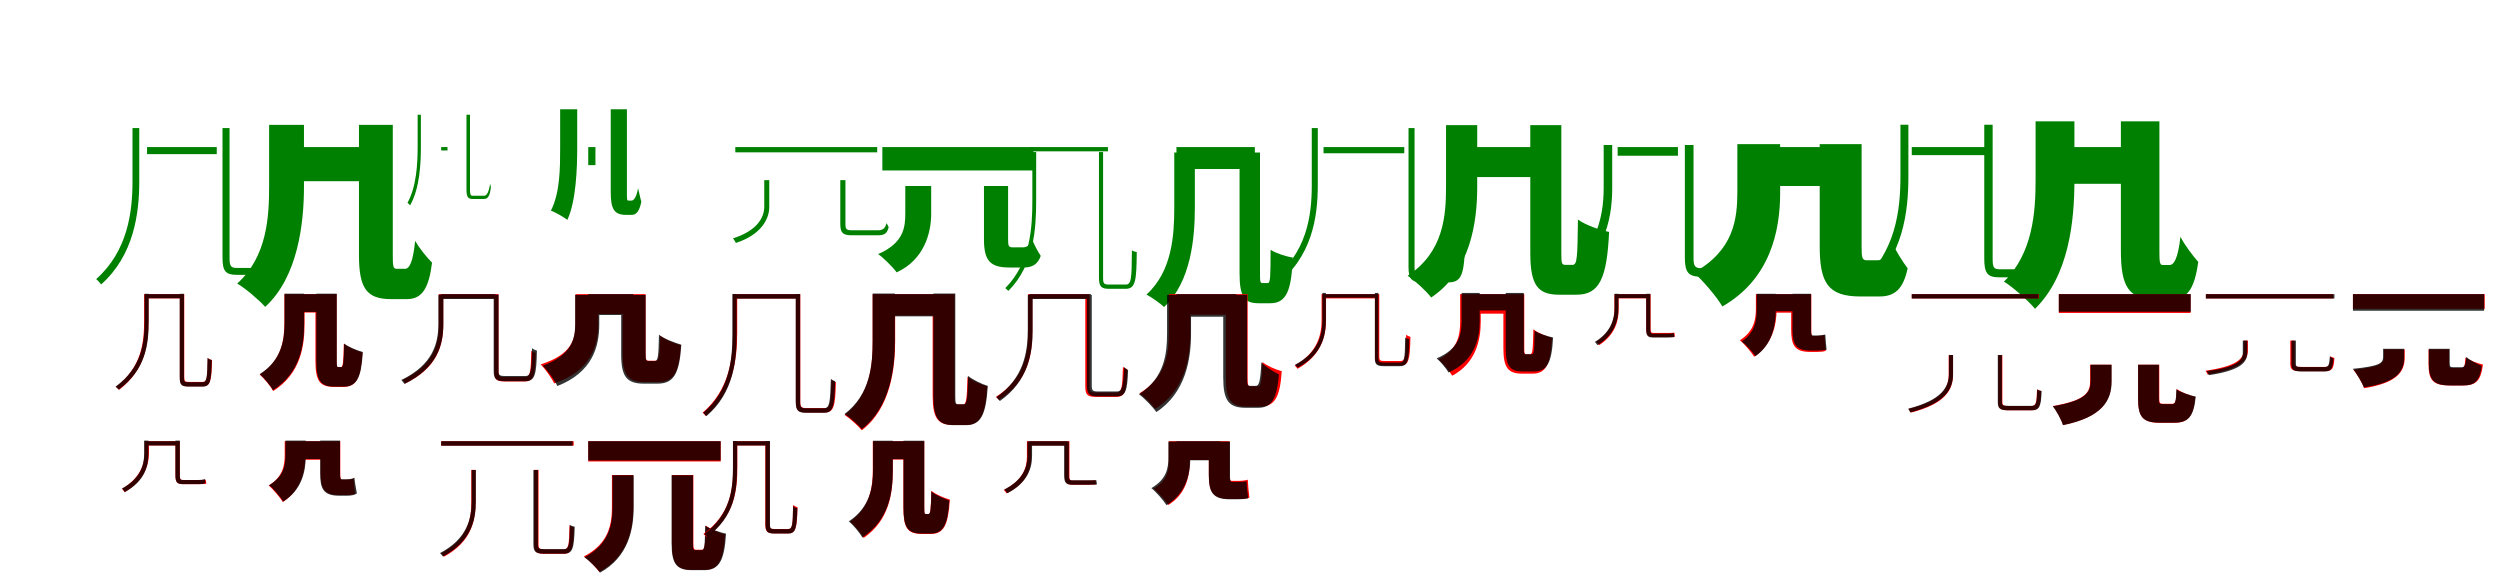 <?xml version="1.0" encoding="UTF-8"?>
<svg width="1700" height="400" xmlns="http://www.w3.org/2000/svg">
<rect width="100%" height="100%" fill="white"/>
<g fill="green" transform="translate(100 100) scale(0.1 -0.1)"><path d="M-0.0 0.0V-48.0H474.0V-0.0ZM-99.0 129.0V-233.0C-99.0 -440.0 -131.0 -707.0 -346.0 -898.0C-335.0 -906.0 -319.0 -925.0 -312.0 -934.0C-88.0 -735.0 -53.0 -447.0 -53.0 -234.0V129.0ZM513.0 129.0V-751.0C513.0 -844.0 534.0 -869.0 610.0 -869.0C631.0 -869.0 767.0 -869.0 792.0 -869.0C864.0 -869.0 885.0 -823.0 896.0 -669.0C888.0 -660.0 878.0 -645.0 870.0 -632.0C856.0 -785.0 836.0 -822.0 793.0 -822.0C763.0 -822.0 637.0 -822.0 611.0 -822.0C570.0 -822.0 561.0 -810.0 561.0 -754.0V129.0Z"/></g>
<g fill="green" transform="translate(200 100) scale(0.1 -0.1)"><path d="M0.0 0.0V-232.0H480.0V0.0ZM-170.0 151.0V-266.0C-170.0 -472.0 -183.0 -745.0 -387.0 -928.0C-336.0 -957.0 -234.0 -1043.0 -197.0 -1087.0C28.0 -882.0 67.0 -512.0 67.0 -269.0V151.0ZM441.0 151.0V-734.0C441.0 -958.0 491.0 -1034.0 659.0 -1034.0C686.0 -1034.0 740.0 -1034.0 767.0 -1034.0C870.0 -1034.0 916.0 -961.0 938.0 -786.0C902.0 -750.0 853.0 -690.0 823.0 -638.0C808.0 -787.0 783.0 -828.0 753.0 -828.0C740.0 -828.0 711.0 -828.0 698.0 -828.0C673.0 -828.0 671.0 -811.0 671.0 -737.0V151.0Z"/></g>
<g fill="green" transform="translate(300 100) scale(0.1 -0.1)"><path d="M0.0 0.0V-23.0H43.0V0.0ZM-160.0 220.0V2.0C-160.0 -109.0 -167.0 -267.0 -229.0 -379.0C-224.0 -383.0 -215.0 -393.0 -211.0 -396.0C-145.0 -280.0 -138.0 -109.0 -138.0 2.0V220.0ZM172.0 220.0V-288.0C172.0 -337.0 181.0 -353.0 213.0 -353.0C223.0 -353.0 276.0 -353.0 290.0 -353.0C319.0 -353.0 331.0 -332.0 338.0 -273.0C337.0 -266.0 335.0 -257.0 333.0 -249.0C323.0 -311.0 309.0 -331.0 292.0 -331.0C279.0 -331.0 226.0 -331.0 214.0 -331.0C200.0 -331.0 196.0 -323.0 196.0 -290.0V220.0Z"/></g>
<g fill="green" transform="translate(400 100) scale(0.1 -0.1)"><path d="M0.0 0.0V-123.0H49.0V0.0ZM-191.0 257.0V-11.0C-191.0 -133.0 -191.0 -312.0 -254.0 -432.0C-226.0 -442.0 -165.0 -477.0 -142.0 -495.0C-82.0 -368.0 -75.0 -138.0 -75.0 -11.0V257.0ZM153.0 257.0V-308.0C153.0 -421.0 177.0 -461.0 255.0 -461.0C266.0 -461.0 288.0 -461.0 298.0 -461.0C331.0 -461.0 350.0 -427.0 361.0 -372.0C353.0 -346.0 347.0 -310.0 339.0 -280.0C328.0 -342.0 309.0 -364.0 295.0 -364.0C289.0 -364.0 279.0 -364.0 273.0 -364.0C263.0 -364.0 263.0 -353.0 263.0 -312.0V257.0Z"/></g>
<g fill="green" transform="translate(500 100) scale(0.1 -0.1)"><path d="M0.0 0.0V-36.0H965.0V-0.0ZM197.0 -225.0V-406.0C197.0 -478.0 149.0 -569.0 -16.0 -621.0C-9.0 -628.0 0.0 -644.0 4.0 -652.0C180.0 -595.0 231.0 -485.0 231.0 -408.0V-225.0ZM714.0 -225.0V-522.0C714.0 -584.0 731.0 -600.0 794.0 -600.0C809.0 -600.0 949.0 -600.0 969.0 -600.0C1014.0 -600.0 1033.0 -588.0 1043.0 -544.0C1039.0 -537.0 1033.0 -526.0 1029.0 -517.0C1017.0 -559.0 998.0 -566.0 968.0 -566.0C940.0 -566.0 816.0 -566.0 793.0 -566.0C755.0 -566.0 749.0 -557.0 749.0 -524.0V-225.0Z"/></g>
<g fill="green" transform="translate(600 100) scale(0.1 -0.1)"><path d="M0.0 0.0V-159.0H1027.0V0.0ZM156.0 -265.0V-451.0C156.0 -545.0 146.0 -652.0 -29.0 -728.0C3.0 -748.0 75.0 -820.0 97.0 -852.0C282.0 -768.0 332.0 -587.0 332.0 -455.0V-265.0ZM691.0 -265.0V-627.0C691.0 -770.0 731.0 -819.0 863.0 -819.0C886.0 -819.0 939.0 -819.0 962.0 -819.0C1022.0 -819.0 1058.0 -795.0 1077.0 -740.0C1057.0 -710.0 1033.0 -665.0 1019.0 -629.0C1005.0 -669.0 981.0 -682.0 955.0 -682.0C939.0 -682.0 901.0 -682.0 886.0 -682.0C859.0 -682.0 855.0 -671.0 855.0 -628.0V-265.0Z"/></g>
<g fill="green" transform="translate(700 100) scale(0.1 -0.1)"><path d="M0.0 0.0V-29.0H534.0V-0.0ZM20.0 -34.0V-360.0C20.0 -548.0 8.0 -786.0 -164.0 -959.0C-158.0 -964.0 -148.0 -974.0 -143.0 -978.0C33.0 -802.0 46.0 -551.0 46.0 -360.0V-34.0ZM473.0 -34.0V-889.0C473.0 -950.0 490.0 -964.0 542.0 -964.0C556.0 -964.0 643.0 -964.0 654.0 -964.0C723.0 -964.0 728.0 -907.0 730.0 -714.0C719.0 -712.0 707.0 -709.0 697.0 -702.0C695.0 -891.0 695.0 -935.0 655.0 -935.0C635.0 -935.0 558.0 -935.0 543.0 -935.0C508.0 -935.0 501.0 -929.0 501.0 -891.0V-34.0Z"/></g>
<g fill="green" transform="translate(800 100) scale(0.1 -0.1)"><path d="M0.0 0.0V-149.0H533.0V0.0ZM-15.0 -37.0V-412.0C-15.0 -594.0 -28.0 -844.0 -204.0 -1003.0C-170.0 -1021.0 -110.0 -1062.0 -85.0 -1088.0C101.0 -917.0 125.0 -610.0 125.0 -411.0V-37.0ZM429.0 -37.0V-861.0C429.0 -1021.0 465.0 -1062.0 557.0 -1062.0C573.0 -1062.0 618.0 -1062.0 638.0 -1062.0C750.0 -1062.0 782.0 -972.0 791.0 -751.0C746.0 -745.0 679.0 -723.0 640.0 -699.0C639.0 -877.0 640.0 -925.0 620.0 -925.0C615.0 -925.0 594.0 -925.0 587.0 -925.0C570.0 -925.0 568.0 -919.0 568.0 -861.0V-37.0Z"/></g>
<g fill="green" transform="translate(900 100) scale(0.1 -0.1)"><path d="M-0.0 0.0V-42.0H549.0V0.0ZM-80.0 129.0V-259.0C-80.0 -468.0 -113.0 -727.0 -359.0 -910.0C-349.0 -917.0 -336.0 -934.0 -330.0 -942.0C-77.0 -753.0 -39.0 -475.0 -39.0 -259.0V129.0ZM578.0 129.0V-817.0C578.0 -900.0 600.0 -920.0 680.0 -920.0C699.0 -920.0 834.0 -920.0 852.0 -920.0C951.0 -920.0 960.0 -845.0 964.0 -578.0C949.0 -574.0 931.0 -568.0 918.0 -557.0C913.0 -822.0 911.0 -877.0 853.0 -877.0C822.0 -877.0 704.0 -877.0 680.0 -877.0C630.0 -877.0 619.0 -867.0 619.0 -819.0V129.0Z"/></g>
<g fill="green" transform="translate(1000 100) scale(0.1 -0.1)"><path d="M0.0 0.0V-204.0H459.0V0.0ZM-167.0 149.0V-272.0C-167.0 -468.0 -184.0 -715.0 -428.0 -875.0C-383.0 -904.0 -298.0 -982.0 -268.0 -1023.0C-1.0 -846.0 45.0 -508.0 45.0 -275.0V149.0ZM406.0 149.0V-722.0C406.0 -944.0 461.0 -1004.0 602.0 -1004.0C630.0 -1004.0 691.0 -1004.0 720.0 -1004.0C878.0 -1004.0 927.0 -890.0 942.0 -577.0C880.0 -565.0 781.0 -530.0 730.0 -493.0C727.0 -745.0 725.0 -801.0 695.0 -801.0C686.0 -801.0 654.0 -801.0 645.0 -801.0C620.0 -801.0 617.0 -793.0 617.0 -721.0V149.0Z"/></g>
<g fill="green" transform="translate(1100 100) scale(0.1 -0.1)"><path d="M0.0 0.0V-59.0H410.0V0.0ZM-95.0 14.0V-278.0C-95.0 -487.0 -150.0 -739.0 -451.0 -921.0C-439.0 -932.0 -420.0 -954.0 -412.0 -968.0C-96.0 -775.0 -37.0 -503.0 -37.0 -280.0V14.0ZM457.0 14.0V-750.0C457.0 -854.0 481.0 -882.0 572.0 -882.0C597.0 -882.0 772.0 -882.0 803.0 -882.0C874.0 -882.0 904.0 -849.0 919.0 -732.0C911.0 -721.0 900.0 -700.0 893.0 -685.0C875.0 -799.0 845.0 -824.0 802.0 -824.0C765.0 -824.0 606.0 -824.0 573.0 -824.0C525.0 -824.0 516.0 -811.0 516.0 -752.0V14.0Z"/></g>
<g fill="green" transform="translate(1200 100) scale(0.1 -0.1)"><path d="M0.0 0.0V-265.0H436.0V0.0ZM-186.0 20.0V-305.0C-186.0 -489.0 -210.0 -704.0 -483.0 -854.0C-428.0 -898.0 -323.0 -1022.0 -288.0 -1084.0C38.0 -898.0 105.0 -569.0 105.0 -313.0V20.0ZM374.0 20.0V-673.0C374.0 -921.0 428.0 -1016.0 650.0 -1016.0C686.0 -1016.0 746.0 -1016.0 781.0 -1016.0C884.0 -1016.0 942.0 -966.0 972.0 -825.0C936.0 -776.0 887.0 -700.0 860.0 -636.0C840.0 -744.0 803.0 -770.0 767.0 -770.0C748.0 -770.0 711.0 -770.0 694.0 -770.0C661.0 -770.0 659.0 -749.0 659.0 -676.0V20.0Z"/></g>
<g fill="green" transform="translate(1300 100) scale(0.1 -0.1)"><path d="M0.0 0.0V-55.0H499.0V-0.0ZM-77.0 152.0V-198.0C-77.0 -428.0 -108.0 -713.0 -349.0 -926.0C-335.0 -935.0 -317.0 -955.0 -308.0 -966.0C-57.0 -742.0 -23.0 -440.0 -23.0 -199.0V152.0ZM493.0 152.0V-758.0C493.0 -859.0 515.0 -886.0 597.0 -886.0C620.0 -886.0 759.0 -886.0 787.0 -886.0C859.0 -886.0 884.0 -843.0 897.0 -690.0C887.0 -681.0 876.0 -662.0 868.0 -648.0C853.0 -797.0 829.0 -831.0 788.0 -831.0C757.0 -831.0 626.0 -831.0 600.0 -831.0C558.0 -831.0 550.0 -820.0 550.0 -760.0V152.0Z"/></g>
<g fill="green" transform="translate(1400 100) scale(0.1 -0.1)"><path d="M0.0 0.0V-250.0H512.0V0.0ZM-158.0 175.0V-226.0C-158.0 -440.0 -176.0 -721.0 -373.0 -915.0C-315.0 -950.0 -204.0 -1048.0 -162.0 -1100.0C71.0 -873.0 106.0 -495.0 106.0 -230.0V175.0ZM422.0 175.0V-703.0C422.0 -946.0 471.0 -1036.0 663.0 -1036.0C693.0 -1036.0 739.0 -1036.0 768.0 -1036.0C872.0 -1036.0 923.0 -965.0 948.0 -781.0C911.0 -738.0 857.0 -669.0 827.0 -610.0C810.0 -763.0 781.0 -802.0 753.0 -802.0C740.0 -802.0 719.0 -802.0 707.0 -802.0C686.0 -802.0 684.0 -783.0 684.0 -706.0V175.0Z"/></g>
<g fill="red" transform="translate(100 200) scale(0.1 -0.1)"><path d="M0.0 0.0V-29.0H243.0V0.0ZM-20.0 0.0V-177.0C-20.0 -327.0 -35.0 -497.0 -212.0 -631.0C-205.0 -636.0 -195.0 -644.0 -190.0 -651.0C-9.0 -511.0 10.0 -337.0 10.0 -176.0V0.0ZM223.0 0.0V-565.0C223.0 -616.0 236.0 -627.0 284.0 -627.0C296.0 -627.0 368.0 -627.0 380.0 -627.0C431.0 -627.0 439.0 -589.0 442.0 -448.0C432.0 -447.0 421.0 -441.0 413.0 -434.0C411.0 -570.0 407.0 -597.0 379.0 -597.0C363.0 -597.0 298.0 -597.0 285.0 -597.0C258.0 -597.0 253.0 -593.0 253.0 -565.0V0.0Z"/></g>
<g fill="black" opacity=".8" transform="translate(100 200) scale(0.1 -0.1)"><path d="M0.0 0.0V-28.0H238.0V0.0ZM-17.0 2.0V-181.0C-17.0 -329.0 -34.0 -498.0 -214.0 -629.0C-208.0 -635.0 -198.0 -643.0 -193.0 -649.0C-7.0 -513.0 11.0 -340.0 11.0 -181.0V2.0ZM222.0 2.0V-568.0C222.0 -617.0 235.0 -629.0 281.0 -629.0C293.0 -629.0 367.0 -629.0 377.0 -629.0C430.0 -629.0 437.0 -591.0 440.0 -448.0C429.0 -446.0 418.0 -441.0 411.0 -434.0C409.0 -572.0 406.0 -599.0 377.0 -599.0C360.0 -599.0 296.0 -599.0 283.0 -599.0C255.0 -599.0 251.0 -596.0 251.0 -567.0V2.0Z"/></g>
<g fill="red" transform="translate(200 200) scale(0.1 -0.1)"><path d="M0.0 0.0V-125.0H209.0V0.0ZM-66.0 0.0V-195.0C-66.0 -312.0 -85.0 -453.0 -234.0 -547.0C-205.0 -572.0 -160.0 -626.0 -142.0 -659.0C45.0 -540.0 71.0 -354.0 71.0 -198.0V0.0ZM145.0 0.0V-450.0C145.0 -586.0 170.0 -631.0 272.0 -631.0C290.0 -631.0 315.0 -631.0 334.0 -631.0C422.0 -631.0 454.0 -574.0 465.0 -397.0C428.0 -387.0 367.0 -362.0 338.0 -337.0C335.0 -469.0 332.0 -496.0 318.0 -496.0C314.0 -496.0 304.0 -496.0 300.0 -496.0C290.0 -496.0 289.0 -490.0 289.0 -450.0V0.0Z"/></g>
<g fill="black" opacity=".8" transform="translate(200 200) scale(0.1 -0.1)"><path d="M0.0 0.0V-121.0H213.0V0.0ZM-65.0 3.0V-195.0C-65.0 -310.0 -84.0 -450.0 -234.0 -544.0C-206.0 -568.0 -161.0 -621.0 -144.0 -653.0C41.0 -536.0 68.0 -351.0 68.0 -198.0V3.0ZM151.0 3.0V-452.0C151.0 -585.0 177.0 -629.0 275.0 -629.0C292.0 -629.0 318.0 -629.0 337.0 -629.0C426.0 -629.0 457.0 -569.0 467.0 -394.0C430.0 -383.0 369.0 -360.0 340.0 -336.0C338.0 -469.0 335.0 -496.0 321.0 -496.0C316.0 -496.0 306.0 -496.0 302.0 -496.0C291.0 -496.0 290.0 -491.0 290.0 -451.0V3.0Z"/></g>
<g fill="red" transform="translate(300 200) scale(0.1 -0.1)"><path d="M0.0 0.0V-29.0H375.0V0.0ZM-16.0 0.0V-209.0C-16.0 -338.0 -49.0 -482.0 -263.0 -584.0C-256.0 -589.0 -248.0 -600.0 -245.0 -608.0C-25.0 -502.0 14.0 -346.0 14.0 -210.0V0.0ZM361.0 0.0V-527.0C361.0 -582.0 377.0 -594.0 434.0 -594.0C448.0 -594.0 554.0 -594.0 567.0 -594.0C630.0 -594.0 639.0 -552.0 643.0 -400.0C633.0 -397.0 622.0 -392.0 613.0 -385.0C610.0 -535.0 605.0 -564.0 567.0 -564.0C544.0 -564.0 452.0 -564.0 434.0 -564.0C398.0 -564.0 390.0 -557.0 390.0 -527.0V0.0Z"/></g>
<g fill="black" opacity=".8" transform="translate(300 200) scale(0.1 -0.1)"><path d="M0.0 0.0V-33.0H368.0V0.0ZM-19.0 -4.0V-201.0C-19.0 -332.0 -54.0 -479.0 -271.0 -584.0C-264.0 -591.0 -255.0 -603.0 -250.0 -611.0C-25.0 -500.0 15.0 -343.0 15.0 -201.0V-4.0ZM357.0 -4.0V-521.0C357.0 -578.0 373.0 -592.0 434.0 -592.0C448.0 -592.0 558.0 -592.0 572.0 -592.0C638.0 -592.0 648.0 -548.0 651.0 -384.0C640.0 -381.0 626.0 -375.0 618.0 -367.0C614.0 -528.0 610.0 -557.0 572.0 -557.0C547.0 -557.0 453.0 -557.0 435.0 -557.0C397.0 -557.0 390.0 -551.0 390.0 -521.0V-4.0Z"/></g>
<g fill="red" transform="translate(400 200) scale(0.1 -0.1)"><path d="M0.0 0.0V-135.0H316.0V0.0ZM-87.0 0.0V-197.0C-87.0 -302.0 -106.0 -409.0 -324.0 -478.0C-296.0 -504.0 -247.0 -573.0 -232.0 -607.0C19.0 -523.0 68.0 -350.0 68.0 -202.0V0.0ZM234.0 0.0V-405.0C234.0 -553.0 272.0 -598.0 385.0 -598.0C407.0 -598.0 452.0 -598.0 474.0 -598.0C580.0 -598.0 617.0 -537.0 630.0 -347.0C589.0 -337.0 522.0 -310.0 490.0 -283.0C486.0 -426.0 481.0 -453.0 459.0 -453.0C449.0 -453.0 422.0 -453.0 414.0 -453.0C393.0 -453.0 390.0 -447.0 390.0 -404.0V0.0Z"/></g>
<g fill="black" opacity=".8" transform="translate(400 200) scale(0.1 -0.1)"><path d="M0.0 0.0V-142.0H307.0V0.0ZM-89.0 -6.0V-201.0C-89.0 -304.0 -109.0 -413.0 -310.0 -487.0C-279.0 -515.0 -227.0 -587.0 -210.0 -625.0C28.0 -532.0 75.0 -358.0 75.0 -206.0V-6.0ZM224.0 -6.0V-408.0C224.0 -562.0 261.0 -609.0 381.0 -609.0C405.0 -609.0 446.0 -609.0 470.0 -609.0C580.0 -609.0 620.0 -545.0 633.0 -344.0C589.0 -331.0 515.0 -304.0 481.0 -276.0C478.0 -427.0 474.0 -455.0 452.0 -455.0C443.0 -455.0 419.0 -455.0 412.0 -455.0C393.0 -455.0 390.0 -449.0 390.0 -406.0V-6.0Z"/></g>
<g fill="red" transform="translate(500 200) scale(0.1 -0.1)"><path d="M0.0 0.0V-30.0H428.0V0.0ZM-16.0 0.0V-261.0C-16.0 -433.0 -38.0 -649.0 -222.0 -806.0C-215.0 -811.0 -205.0 -823.0 -201.0 -829.0C-12.0 -667.0 13.0 -437.0 13.0 -261.0V0.0ZM412.0 0.0V-730.0C412.0 -791.0 428.0 -805.0 484.0 -805.0C498.0 -805.0 596.0 -805.0 609.0 -805.0C672.0 -805.0 680.0 -757.0 684.0 -599.0C674.0 -596.0 663.0 -591.0 654.0 -583.0C650.0 -738.0 646.0 -775.0 609.0 -775.0C588.0 -775.0 501.0 -775.0 484.0 -775.0C449.0 -775.0 442.0 -768.0 442.0 -731.0V0.0Z"/></g>
<g fill="black" opacity=".8" transform="translate(500 200) scale(0.1 -0.1)"><path d="M0.0 0.0V-31.0H426.0V0.0ZM-20.0 1.0V-282.0C-20.0 -448.0 -40.0 -657.0 -218.0 -807.0C-212.0 -813.0 -201.0 -824.0 -197.0 -830.0C-13.0 -675.0 9.0 -454.0 9.0 -282.0V1.0ZM411.0 1.0V-731.0C411.0 -792.0 427.0 -807.0 481.0 -807.0C495.0 -807.0 590.0 -807.0 603.0 -807.0C667.0 -807.0 675.0 -759.0 679.0 -592.0C669.0 -589.0 658.0 -584.0 650.0 -576.0C645.0 -740.0 641.0 -776.0 603.0 -776.0C582.0 -776.0 499.0 -776.0 482.0 -776.0C448.0 -776.0 441.0 -770.0 441.0 -733.0V1.0Z"/></g>
<g fill="red" transform="translate(600 200) scale(0.1 -0.1)"><path d="M0.0 0.0V-145.0H415.0V0.0ZM-66.0 0.0V-320.0C-66.0 -479.0 -80.0 -687.0 -257.0 -822.0C-224.0 -842.0 -163.0 -897.0 -140.0 -926.0C55.0 -777.0 87.0 -505.0 87.0 -321.0V0.0ZM342.0 0.0V-689.0C342.0 -845.0 377.0 -890.0 482.0 -890.0C501.0 -890.0 546.0 -890.0 566.0 -890.0C669.0 -890.0 701.0 -814.0 713.0 -627.0C673.0 -617.0 613.0 -589.0 579.0 -562.0C575.0 -710.0 571.0 -750.0 550.0 -750.0C543.0 -750.0 519.0 -750.0 511.0 -750.0C493.0 -750.0 491.0 -743.0 491.0 -690.0V0.0Z"/></g>
<g fill="black" opacity=".8" transform="translate(600 200) scale(0.1 -0.1)"><path d="M0.0 0.0V-151.0H413.0V0.0ZM-66.0 4.0V-316.0C-66.0 -474.0 -79.0 -681.0 -257.0 -815.0C-224.0 -836.0 -163.0 -888.0 -140.0 -918.0C54.0 -770.0 85.0 -501.0 85.0 -318.0V4.0ZM347.0 4.0V-688.0C347.0 -846.0 383.0 -891.0 487.0 -891.0C505.0 -891.0 549.0 -891.0 570.0 -891.0C672.0 -891.0 705.0 -816.0 717.0 -624.0C677.0 -612.0 617.0 -584.0 583.0 -556.0C580.0 -710.0 575.0 -749.0 554.0 -749.0C547.0 -749.0 524.0 -749.0 517.0 -749.0C498.0 -749.0 496.0 -742.0 496.0 -688.0V4.0Z"/></g>
<g fill="red" transform="translate(700 200) scale(0.1 -0.1)"><path d="M0.0 0.0V-30.0H402.0V0.0ZM-9.0 0.0V-259.0C-9.0 -405.0 -35.0 -577.0 -228.0 -699.0C-221.0 -704.0 -211.0 -715.0 -207.0 -720.0C-10.0 -595.0 20.0 -411.0 20.0 -260.0V0.0ZM380.0 0.0V-628.0C380.0 -687.0 396.0 -699.0 454.0 -699.0C468.0 -699.0 576.0 -699.0 590.0 -699.0C653.0 -699.0 661.0 -657.0 665.0 -510.0C656.0 -507.0 644.0 -502.0 636.0 -494.0C632.0 -638.0 628.0 -669.0 590.0 -669.0C566.0 -669.0 472.0 -669.0 454.0 -669.0C417.0 -669.0 409.0 -663.0 409.0 -629.0V0.0Z"/></g>
<g fill="black" opacity=".8" transform="translate(700 200) scale(0.1 -0.1)"><path d="M0.0 0.0V-33.0H418.0V0.0ZM-11.0 -5.0V-242.0C-11.0 -391.0 -37.0 -571.0 -224.0 -701.0C-217.0 -708.0 -207.0 -720.0 -201.0 -727.0C-7.0 -591.0 22.0 -399.0 22.0 -243.0V-5.0ZM391.0 -5.0V-618.0C391.0 -680.0 407.0 -695.0 463.0 -695.0C478.0 -695.0 580.0 -695.0 595.0 -695.0C654.0 -695.0 666.0 -656.0 671.0 -517.0C662.0 -513.0 651.0 -505.0 644.0 -496.0C638.0 -633.0 630.0 -662.0 595.0 -662.0C573.0 -662.0 482.0 -662.0 464.0 -662.0C430.0 -662.0 424.0 -655.0 424.0 -619.0V-5.0Z"/></g>
<g fill="red" transform="translate(800 200) scale(0.1 -0.1)"><path d="M0.0 0.0V-140.0H415.0V0.0ZM-52.0 0.0V-261.0C-52.0 -397.0 -68.0 -565.0 -252.0 -675.0C-221.0 -696.0 -166.0 -750.0 -145.0 -780.0C59.0 -656.0 94.0 -430.0 94.0 -264.0V0.0ZM336.0 0.0V-572.0C336.0 -722.0 372.0 -765.0 479.0 -765.0C499.0 -765.0 547.0 -765.0 568.0 -765.0C669.0 -765.0 704.0 -701.0 716.0 -524.0C677.0 -514.0 616.0 -488.0 584.0 -462.0C580.0 -596.0 575.0 -627.0 553.0 -627.0C544.0 -627.0 516.0 -627.0 507.0 -627.0C486.0 -627.0 484.0 -621.0 484.0 -572.0V0.0Z"/></g>
<g fill="black" opacity=".8" transform="translate(800 200) scale(0.1 -0.1)"><path d="M0.0 0.0V-154.0H407.0V0.0ZM-64.0 -5.0V-266.0C-64.0 -401.0 -79.0 -569.0 -255.0 -681.0C-221.0 -705.0 -160.0 -768.0 -137.0 -802.0C63.0 -672.0 99.0 -440.0 99.0 -269.0V-5.0ZM318.0 -5.0V-566.0C318.0 -723.0 354.0 -773.0 471.0 -773.0C492.0 -773.0 533.0 -773.0 555.0 -773.0C647.0 -773.0 683.0 -712.0 697.0 -546.0C661.0 -528.0 606.0 -495.0 577.0 -464.0C571.0 -593.0 561.0 -624.0 540.0 -624.0C531.0 -624.0 509.0 -624.0 501.0 -624.0C482.0 -624.0 480.0 -615.0 480.0 -566.0V-5.0Z"/></g>
<g fill="red" transform="translate(900 200) scale(0.1 -0.1)"><path d="M0.0 0.0V-29.0H366.0V0.0ZM-13.0 0.0V-174.0C-13.0 -277.0 -40.0 -398.0 -196.0 -485.0C-190.0 -490.0 -181.0 -501.0 -177.0 -508.0C-14.0 -416.0 17.0 -285.0 17.0 -174.0V0.0ZM350.0 0.0V-424.0C350.0 -474.0 363.0 -485.0 415.0 -485.0C427.0 -485.0 510.0 -485.0 523.0 -485.0C580.0 -485.0 588.0 -446.0 591.0 -291.0C582.0 -288.0 570.0 -283.0 562.0 -276.0C559.0 -430.0 555.0 -455.0 522.0 -455.0C503.0 -455.0 430.0 -455.0 415.0 -455.0C385.0 -455.0 379.0 -450.0 379.0 -425.0V0.0Z"/></g>
<g fill="black" opacity=".8" transform="translate(900 200) scale(0.1 -0.1)"><path d="M0.0 0.0V-24.0H366.0V0.0ZM-8.0 8.0V-177.0C-8.0 -278.0 -35.0 -398.0 -193.0 -480.0C-188.0 -485.0 -181.0 -495.0 -177.0 -500.0C-13.0 -415.0 16.0 -285.0 16.0 -177.0V8.0ZM349.0 8.0V-435.0C349.0 -479.0 362.0 -490.0 411.0 -490.0C421.0 -490.0 508.0 -490.0 519.0 -490.0C575.0 -490.0 581.0 -451.0 583.0 -306.0C574.0 -304.0 562.0 -301.0 555.0 -295.0C553.0 -438.0 552.0 -465.0 519.0 -465.0C499.0 -465.0 425.0 -465.0 411.0 -465.0C379.0 -465.0 373.0 -459.0 373.0 -435.0V8.0Z"/></g>
<g fill="red" transform="translate(1000 200) scale(0.1 -0.1)"><path d="M0.0 0.0V-133.0H302.0V0.0ZM-71.0 0.0V-183.0C-71.0 -274.0 -83.0 -375.0 -218.0 -444.0C-192.0 -466.0 -142.0 -525.0 -125.0 -555.0C36.0 -469.0 69.0 -313.0 69.0 -187.0V0.0ZM223.0 0.0V-367.0C223.0 -501.0 255.0 -541.0 352.0 -541.0C371.0 -541.0 401.0 -541.0 420.0 -541.0C510.0 -541.0 543.0 -484.0 554.0 -298.0C517.0 -288.0 456.0 -264.0 427.0 -239.0C424.0 -384.0 421.0 -409.0 404.0 -409.0C399.0 -409.0 385.0 -409.0 380.0 -409.0C367.0 -409.0 365.0 -404.0 365.0 -366.0V0.0Z"/></g>
<g fill="black" opacity=".8" transform="translate(1000 200) scale(0.1 -0.1)"><path d="M0.0 0.0V-111.0H311.0V0.0ZM-61.0 8.0V-180.0C-61.0 -270.0 -74.0 -371.0 -231.0 -437.0C-207.0 -456.0 -164.0 -507.0 -150.0 -533.0C26.0 -457.0 62.0 -303.0 62.0 -183.0V8.0ZM239.0 8.0V-371.0C239.0 -493.0 271.0 -526.0 356.0 -526.0C374.0 -526.0 411.0 -526.0 429.0 -526.0C521.0 -526.0 552.0 -467.0 561.0 -295.0C524.0 -287.0 464.0 -269.0 435.0 -249.0C434.0 -383.0 432.0 -409.0 415.0 -409.0C408.0 -409.0 386.0 -409.0 381.0 -409.0C364.0 -409.0 362.0 -406.0 362.0 -370.0V8.0Z"/></g>
<g fill="red" transform="translate(1100 200) scale(0.1 -0.1)"><path d="M0.0 0.0V-29.0H208.0V0.0ZM-22.0 0.0V-103.0C-22.0 -174.0 -44.0 -260.0 -146.0 -324.0C-140.0 -329.0 -130.0 -340.0 -126.0 -347.0C-17.0 -277.0 7.0 -181.0 7.0 -104.0V0.0ZM194.0 0.0V-230.0C194.0 -278.0 203.0 -292.0 243.0 -292.0C254.0 -292.0 328.0 -292.0 343.0 -292.0C362.0 -292.0 381.0 -292.0 389.0 -289.0C388.0 -282.0 387.0 -269.0 386.0 -262.0C375.0 -264.0 354.0 -264.0 342.0 -264.0C328.0 -264.0 258.0 -264.0 243.0 -264.0C227.0 -264.0 224.0 -258.0 224.0 -231.0V0.0Z"/></g>
<g fill="black" opacity=".8" transform="translate(1100 200) scale(0.1 -0.1)"><path d="M0.0 0.0V-27.0H202.0V0.0ZM-21.0 2.0V-95.0C-21.0 -169.0 -46.0 -259.0 -155.0 -325.0C-150.0 -330.0 -142.0 -340.0 -137.0 -347.0C-20.0 -276.0 5.0 -176.0 5.0 -96.0V2.0ZM194.0 2.0V-236.0C194.0 -281.0 203.0 -295.0 240.0 -295.0C251.0 -295.0 326.0 -295.0 342.0 -295.0C360.0 -295.0 377.0 -294.0 386.0 -292.0C385.0 -286.0 383.0 -274.0 383.0 -266.0C372.0 -267.0 353.0 -269.0 342.0 -269.0C326.0 -269.0 256.0 -269.0 242.0 -269.0C224.0 -269.0 222.0 -262.0 222.0 -236.0V2.0Z"/></g>
<g fill="red" transform="translate(1200 200) scale(0.1 -0.1)"><path d="M0.0 0.0V-126.0H249.0V0.0ZM-60.0 0.0V-97.0C-60.0 -168.0 -70.0 -251.0 -169.0 -314.0C-143.0 -334.0 -89.0 -396.0 -72.0 -426.0C53.0 -343.0 81.0 -208.0 81.0 -101.0V0.0ZM180.0 0.0V-239.0C180.0 -343.0 200.0 -393.0 307.0 -393.0C324.0 -393.0 341.0 -393.0 356.0 -393.0C376.0 -393.0 401.0 -392.0 416.0 -385.0C411.0 -353.0 409.0 -313.0 407.0 -278.0C393.0 -283.0 368.0 -285.0 354.0 -285.0C345.0 -285.0 338.0 -285.0 330.0 -285.0C317.0 -285.0 317.0 -272.0 317.0 -241.0V0.0Z"/></g>
<g fill="black" opacity=".8" transform="translate(1200 200) scale(0.1 -0.1)"><path d="M0.0 0.0V-116.0H244.0V0.0ZM-55.0 2.0V-109.0C-55.0 -177.0 -64.0 -260.0 -156.0 -322.0C-131.0 -340.0 -80.0 -395.0 -63.0 -422.0C49.0 -345.0 75.0 -214.0 75.0 -113.0V2.0ZM189.0 2.0V-238.0C189.0 -339.0 210.0 -384.0 312.0 -384.0C328.0 -384.0 348.0 -384.0 362.0 -384.0C382.0 -384.0 406.0 -381.0 421.0 -378.0C417.0 -347.0 414.0 -307.0 412.0 -275.0C399.0 -278.0 375.0 -281.0 360.0 -281.0C351.0 -281.0 337.0 -281.0 329.0 -281.0C316.0 -281.0 315.0 -270.0 315.0 -241.0V2.0Z"/></g>
<g fill="red" transform="translate(1300 200) scale(0.1 -0.1)"><path d="M0.0 0.0V-29.0H865.0V0.0ZM251.0 -415.0V-549.0C251.0 -638.0 206.0 -724.0 -22.0 -781.0C-17.0 -787.0 -10.0 -798.0 -7.0 -806.0C230.0 -746.0 280.0 -649.0 280.0 -550.0V-415.0ZM588.0 -415.0V-734.0C588.0 -781.0 604.0 -790.0 663.0 -790.0C676.0 -790.0 800.0 -790.0 813.0 -790.0C866.0 -790.0 876.0 -764.0 880.0 -659.0C871.0 -657.0 860.0 -653.0 852.0 -647.0C849.0 -747.0 844.0 -761.0 810.0 -761.0C785.0 -761.0 681.0 -761.0 662.0 -761.0C623.0 -761.0 616.0 -756.0 616.0 -734.0V-415.0Z"/></g>
<g fill="black" opacity=".8" transform="translate(1300 200) scale(0.1 -0.1)"><path d="M0.0 0.0V-30.0H862.0V0.0ZM253.0 -414.0V-540.0C253.0 -631.0 206.0 -720.0 -24.0 -779.0C-21.0 -786.0 -14.0 -796.0 -10.0 -804.0C232.0 -742.0 281.0 -643.0 281.0 -542.0V-414.0ZM585.0 -414.0V-735.0C585.0 -781.0 603.0 -790.0 661.0 -790.0C674.0 -790.0 803.0 -790.0 815.0 -790.0C870.0 -790.0 879.0 -763.0 883.0 -659.0C873.0 -658.0 860.0 -654.0 853.0 -648.0C851.0 -746.0 846.0 -760.0 812.0 -760.0C786.0 -760.0 680.0 -760.0 661.0 -760.0C618.0 -760.0 613.0 -756.0 613.0 -734.0V-414.0Z"/></g>
<g fill="red" transform="translate(1400 200) scale(0.1 -0.1)"><path d="M0.0 0.0V-128.0H896.0V0.0ZM213.0 -480.0V-589.0C213.0 -664.0 190.0 -722.0 -41.0 -761.0C-18.0 -787.0 19.0 -856.0 29.0 -890.0C296.0 -837.0 357.0 -721.0 357.0 -595.0V-480.0ZM539.0 -480.0V-710.0C539.0 -836.0 573.0 -875.0 687.0 -875.0C710.0 -875.0 760.0 -875.0 785.0 -875.0C877.0 -875.0 914.0 -836.0 928.0 -699.0C890.0 -690.0 830.0 -667.0 802.0 -645.0C798.0 -731.0 793.0 -746.0 770.0 -746.0C758.0 -746.0 723.0 -746.0 712.0 -746.0C687.0 -746.0 683.0 -742.0 683.0 -708.0V-480.0Z"/></g>
<g fill="black" opacity=".8" transform="translate(1400 200) scale(0.1 -0.1)"><path d="M0.0 0.0V-120.0H897.0V0.0ZM216.0 -480.0V-589.0C216.0 -663.0 193.0 -723.0 -41.0 -763.0C-19.0 -789.0 18.0 -856.0 28.0 -891.0C297.0 -837.0 359.0 -721.0 359.0 -594.0V-480.0ZM539.0 -480.0V-714.0C539.0 -838.0 573.0 -874.0 686.0 -874.0C708.0 -874.0 760.0 -874.0 786.0 -874.0C881.0 -874.0 918.0 -832.0 931.0 -697.0C891.0 -688.0 829.0 -668.0 799.0 -648.0C797.0 -732.0 793.0 -748.0 770.0 -748.0C758.0 -748.0 722.0 -748.0 710.0 -748.0C684.0 -748.0 680.0 -745.0 680.0 -712.0V-480.0Z"/></g>
<g fill="red" transform="translate(1500 200) scale(0.1 -0.1)"><path d="M0.0 0.0V-29.0H865.0V0.0ZM257.0 -316.0V-382.0C257.0 -441.0 206.0 -491.0 -3.0 -521.0C3.0 -527.0 9.0 -539.0 12.0 -547.0C231.0 -511.0 286.0 -453.0 286.0 -383.0V-316.0ZM574.0 -316.0V-473.0C574.0 -517.0 591.0 -524.0 653.0 -524.0C665.0 -524.0 798.0 -524.0 811.0 -524.0C859.0 -524.0 870.0 -507.0 874.0 -434.0C865.0 -432.0 853.0 -428.0 846.0 -422.0C843.0 -488.0 838.0 -495.0 807.0 -495.0C781.0 -495.0 670.0 -495.0 652.0 -495.0C609.0 -495.0 604.0 -491.0 604.0 -473.0V-316.0Z"/></g>
<g fill="black" opacity=".8" transform="translate(1500 200) scale(0.1 -0.1)"><path d="M0.0 0.0V-30.0H874.0V0.0ZM251.0 -316.0V-400.0C251.0 -454.0 203.0 -498.0 5.0 -524.0C11.0 -531.0 17.0 -542.0 21.0 -551.0C230.0 -520.0 281.0 -467.0 281.0 -401.0V-316.0ZM582.0 -316.0V-473.0C582.0 -517.0 597.0 -526.0 655.0 -526.0C666.0 -526.0 791.0 -526.0 804.0 -526.0C851.0 -526.0 862.0 -511.0 868.0 -437.0C859.0 -435.0 848.0 -429.0 843.0 -423.0C839.0 -491.0 831.0 -496.0 802.0 -496.0C777.0 -496.0 672.0 -496.0 654.0 -496.0C616.0 -496.0 612.0 -492.0 612.0 -472.0V-316.0Z"/></g>
<g fill="red" transform="translate(1600 200) scale(0.1 -0.1)"><path d="M0.0 0.0V-100.0H896.0V0.0ZM211.0 -376.0V-425.0C211.0 -472.0 190.0 -494.0 3.0 -514.0C25.0 -539.0 65.0 -607.0 76.0 -640.0C296.0 -604.0 352.0 -531.0 352.0 -431.0V-376.0ZM514.0 -376.0V-476.0C514.0 -586.0 545.0 -621.0 657.0 -621.0C680.0 -621.0 728.0 -621.0 751.0 -621.0C835.0 -621.0 870.0 -591.0 884.0 -479.0C848.0 -471.0 790.0 -450.0 765.0 -431.0C761.0 -493.0 756.0 -503.0 736.0 -503.0C724.0 -503.0 690.0 -503.0 680.0 -503.0C657.0 -503.0 653.0 -500.0 653.0 -473.0V-376.0Z"/></g>
<g fill="black" opacity=".8" transform="translate(1600 200) scale(0.1 -0.1)"><path d="M0.0 0.0V-113.0H892.0V0.0ZM205.0 -372.0V-425.0C205.0 -469.0 186.0 -489.0 -1.0 -508.0C21.0 -532.0 63.0 -601.0 74.0 -634.0C294.0 -602.0 348.0 -529.0 348.0 -431.0V-372.0ZM516.0 -372.0V-469.0C516.0 -583.0 548.0 -621.0 661.0 -621.0C684.0 -621.0 726.0 -621.0 749.0 -621.0C826.0 -621.0 862.0 -594.0 876.0 -489.0C845.0 -474.0 792.0 -449.0 771.0 -426.0C766.0 -490.0 757.0 -497.0 737.0 -497.0C724.0 -497.0 694.0 -497.0 684.0 -497.0C662.0 -497.0 658.0 -494.0 658.0 -467.0V-372.0Z"/></g>
<g fill="red" transform="translate(100 300) scale(0.1 -0.1)"><path d="M0.0 0.0V-29.0H207.0V0.0ZM-16.0 0.0V-77.0C-16.0 -155.0 -47.0 -253.0 -171.0 -324.0C-164.0 -329.0 -157.0 -340.0 -153.0 -347.0C-20.0 -270.0 13.0 -163.0 13.0 -78.0V0.0ZM193.0 0.0V-229.0C193.0 -278.0 203.0 -292.0 243.0 -292.0C255.0 -292.0 336.0 -292.0 354.0 -292.0C374.0 -292.0 393.0 -292.0 403.0 -289.0C402.0 -282.0 400.0 -269.0 399.0 -262.0C387.0 -264.0 366.0 -264.0 353.0 -264.0C336.0 -264.0 260.0 -264.0 244.0 -264.0C226.0 -264.0 223.0 -258.0 223.0 -230.0V0.0Z"/></g>
<g fill="black" opacity=".8" transform="translate(100 300) scale(0.1 -0.1)"><path d="M0.0 0.0V-29.0H205.0V0.0ZM-20.0 4.0V-88.0C-20.0 -165.0 -47.0 -255.0 -170.0 -322.0C-164.0 -328.0 -155.0 -339.0 -151.0 -346.0C-19.0 -273.0 9.0 -174.0 9.0 -89.0V4.0ZM193.0 4.0V-231.0C193.0 -278.0 203.0 -292.0 243.0 -292.0C254.0 -292.0 334.0 -292.0 350.0 -292.0C371.0 -292.0 388.0 -291.0 398.0 -283.0C396.0 -277.0 393.0 -265.0 392.0 -257.0C381.0 -263.0 362.0 -264.0 350.0 -264.0C333.0 -264.0 259.0 -264.0 244.0 -264.0C225.0 -264.0 223.0 -258.0 223.0 -231.0V4.0Z"/></g>
<g fill="red" transform="translate(200 300) scale(0.1 -0.1)"><path d="M0.0 0.0V-126.0H248.0V0.0ZM-64.0 0.0V-93.0C-64.0 -162.0 -74.0 -241.0 -173.0 -302.0C-147.0 -322.0 -94.0 -384.0 -77.0 -414.0C47.0 -333.0 76.0 -202.0 76.0 -97.0V0.0ZM181.0 0.0V-218.0C181.0 -318.0 201.0 -366.0 305.0 -366.0C321.0 -366.0 340.0 -366.0 354.0 -366.0C375.0 -366.0 399.0 -365.0 415.0 -358.0C410.0 -327.0 408.0 -288.0 405.0 -254.0C392.0 -260.0 366.0 -262.0 352.0 -262.0C344.0 -262.0 335.0 -262.0 328.0 -262.0C315.0 -262.0 314.0 -249.0 314.0 -220.0V0.0Z"/></g>
<g fill="black" opacity=".8" transform="translate(200 300) scale(0.1 -0.1)"><path d="M0.0 0.0V-121.0H240.0V0.0ZM-59.0 4.0V-97.0C-59.0 -164.0 -70.0 -240.0 -170.0 -299.0C-143.0 -320.0 -92.0 -380.0 -74.0 -410.0C51.0 -333.0 79.0 -207.0 79.0 -102.0V4.0ZM177.0 4.0V-217.0C177.0 -323.0 198.0 -371.0 308.0 -371.0C325.0 -371.0 345.0 -371.0 360.0 -371.0C385.0 -371.0 412.0 -367.0 427.0 -355.0C421.0 -323.0 413.0 -281.0 410.0 -248.0C397.0 -257.0 372.0 -259.0 358.0 -259.0C347.0 -259.0 334.0 -259.0 326.0 -259.0C313.0 -259.0 312.0 -248.0 312.0 -219.0V4.0Z"/></g>
<g fill="red" transform="translate(300 300) scale(0.1 -0.1)"><path d="M0.0 0.0V-30.0H901.0V0.0ZM205.0 -195.0V-418.0C205.0 -535.0 178.0 -669.0 -1.0 -763.0C6.0 -768.0 14.0 -780.0 18.0 -786.0C203.0 -687.0 234.0 -542.0 234.0 -418.0V-195.0ZM632.0 -195.0V-701.0C632.0 -755.0 648.0 -766.0 704.0 -766.0C717.0 -766.0 818.0 -766.0 831.0 -766.0C890.0 -766.0 899.0 -729.0 903.0 -586.0C893.0 -584.0 882.0 -579.0 873.0 -572.0C870.0 -711.0 866.0 -736.0 831.0 -736.0C809.0 -736.0 720.0 -736.0 704.0 -736.0C669.0 -736.0 662.0 -731.0 662.0 -702.0V-195.0Z"/></g>
<g fill="black" opacity=".8" transform="translate(300 300) scale(0.1 -0.1)"><path d="M0.0 0.0V-31.0H894.0V0.0ZM207.0 -196.0V-406.0C207.0 -526.0 178.0 -663.0 -8.0 -761.0C-1.0 -767.0 7.0 -778.0 12.0 -784.0C205.0 -682.0 236.0 -535.0 236.0 -407.0V-196.0ZM627.0 -196.0V-701.0C627.0 -754.0 644.0 -765.0 702.0 -765.0C715.0 -765.0 823.0 -765.0 835.0 -765.0C896.0 -765.0 904.0 -727.0 908.0 -581.0C896.0 -580.0 883.0 -575.0 875.0 -569.0C873.0 -709.0 870.0 -734.0 834.0 -734.0C811.0 -734.0 718.0 -734.0 703.0 -734.0C664.0 -734.0 658.0 -730.0 658.0 -701.0V-196.0Z"/></g>
<g fill="red" transform="translate(400 300) scale(0.1 -0.1)"><path d="M0.0 0.0V-138.0H901.0V0.0ZM161.0 -230.0V-444.0C161.0 -559.0 145.0 -694.0 -30.0 -784.0C0.0 -805.0 55.0 -860.0 75.0 -889.0C270.0 -786.0 306.0 -596.0 306.0 -447.0V-230.0ZM569.0 -230.0V-690.0C569.0 -833.0 604.0 -875.0 707.0 -875.0C727.0 -875.0 767.0 -875.0 788.0 -875.0C884.0 -875.0 919.0 -815.0 931.0 -635.0C892.0 -625.0 830.0 -599.0 800.0 -574.0C796.0 -710.0 792.0 -738.0 773.0 -738.0C765.0 -738.0 743.0 -738.0 735.0 -738.0C718.0 -738.0 715.0 -733.0 715.0 -689.0V-230.0Z"/></g>
<g fill="black" opacity=".8" transform="translate(400 300) scale(0.1 -0.1)"><path d="M0.0 0.0V-131.0H900.0V0.0ZM165.0 -232.0V-446.0C165.0 -560.0 148.0 -697.0 -25.0 -790.0C5.0 -810.0 60.0 -864.0 80.0 -894.0C273.0 -788.0 309.0 -599.0 309.0 -448.0V-232.0ZM567.0 -232.0V-696.0C567.0 -837.0 602.0 -877.0 705.0 -877.0C725.0 -877.0 767.0 -877.0 789.0 -877.0C890.0 -877.0 926.0 -813.0 937.0 -629.0C895.0 -620.0 828.0 -597.0 795.0 -575.0C793.0 -711.0 791.0 -741.0 772.0 -741.0C764.0 -741.0 741.0 -741.0 733.0 -741.0C715.0 -741.0 712.0 -737.0 712.0 -694.0V-232.0Z"/></g>
<g fill="red" transform="translate(500 300) scale(0.1 -0.1)"><path d="M0.0 0.0V-29.0H217.0V0.0ZM-15.0 0.0V-176.0C-15.0 -327.0 -32.0 -497.0 -217.0 -631.0C-210.0 -636.0 -200.0 -645.0 -196.0 -651.0C-5.0 -512.0 14.0 -337.0 14.0 -176.0V0.0ZM204.0 0.0V-565.0C204.0 -616.0 217.0 -627.0 265.0 -627.0C277.0 -627.0 349.0 -627.0 361.0 -627.0C412.0 -627.0 420.0 -589.0 423.0 -448.0C413.0 -447.0 402.0 -441.0 393.0 -434.0C392.0 -570.0 388.0 -597.0 360.0 -597.0C343.0 -597.0 279.0 -597.0 266.0 -597.0C239.0 -597.0 234.0 -593.0 234.0 -565.0V0.0Z"/></g>
<g fill="black" opacity=".8" transform="translate(500 300) scale(0.1 -0.1)"><path d="M0.0 0.0V-29.0H225.0V0.0ZM-16.0 1.0V-177.0C-16.0 -327.0 -32.0 -497.0 -211.0 -631.0C-205.0 -636.0 -195.0 -644.0 -190.0 -651.0C-5.0 -512.0 12.0 -337.0 12.0 -176.0V1.0ZM206.0 1.0V-566.0C206.0 -616.0 220.0 -628.0 265.0 -628.0C277.0 -628.0 349.0 -628.0 360.0 -628.0C410.0 -628.0 418.0 -592.0 422.0 -456.0C411.0 -454.0 400.0 -448.0 393.0 -442.0C391.0 -572.0 387.0 -598.0 360.0 -598.0C343.0 -598.0 280.0 -598.0 268.0 -598.0C240.0 -598.0 236.0 -594.0 236.0 -566.0V1.0Z"/></g>
<g fill="red" transform="translate(600 300) scale(0.1 -0.1)"><path d="M0.0 0.0V-125.0H207.0V0.0ZM-65.0 0.0V-196.0C-65.0 -312.0 -83.0 -452.0 -219.0 -547.0C-190.0 -571.0 -145.0 -626.0 -127.0 -658.0C47.0 -538.0 71.0 -354.0 71.0 -199.0V0.0ZM143.0 0.0V-450.0C143.0 -586.0 167.0 -631.0 269.0 -631.0C286.0 -631.0 311.0 -631.0 329.0 -631.0C416.0 -631.0 448.0 -574.0 459.0 -397.0C422.0 -387.0 362.0 -362.0 333.0 -337.0C330.0 -469.0 327.0 -496.0 314.0 -496.0C310.0 -496.0 300.0 -496.0 296.0 -496.0C286.0 -496.0 285.0 -490.0 285.0 -450.0V0.0Z"/></g>
<g fill="black" opacity=".8" transform="translate(600 300) scale(0.1 -0.1)"><path d="M0.0 0.0V-122.0H207.0V0.0ZM-63.0 3.0V-192.0C-63.0 -307.0 -82.0 -449.0 -228.0 -545.0C-199.0 -569.0 -154.0 -622.0 -136.0 -655.0C46.0 -535.0 71.0 -350.0 71.0 -195.0V3.0ZM144.0 3.0V-450.0C144.0 -583.0 169.0 -628.0 268.0 -628.0C286.0 -628.0 310.0 -628.0 328.0 -628.0C413.0 -628.0 445.0 -571.0 455.0 -404.0C420.0 -391.0 361.0 -367.0 333.0 -342.0C331.0 -469.0 327.0 -495.0 313.0 -495.0C309.0 -495.0 300.0 -495.0 296.0 -495.0C286.0 -495.0 285.0 -489.0 285.0 -450.0V3.0Z"/></g>
<g fill="red" transform="translate(700 300) scale(0.1 -0.1)"><path d="M0.0 0.0V-29.0H257.0V0.0ZM-17.0 0.0V-106.0C-17.0 -181.0 -45.0 -268.0 -175.0 -332.0C-168.0 -337.0 -159.0 -348.0 -156.0 -355.0C-18.0 -287.0 12.0 -190.0 12.0 -107.0V0.0ZM241.0 0.0V-233.0C241.0 -282.0 251.0 -296.0 292.0 -296.0C304.0 -296.0 386.0 -296.0 404.0 -296.0C424.0 -296.0 443.0 -296.0 453.0 -293.0C452.0 -287.0 450.0 -273.0 449.0 -265.0C437.0 -267.0 416.0 -268.0 403.0 -268.0C386.0 -268.0 309.0 -268.0 293.0 -268.0C275.0 -268.0 272.0 -261.0 272.0 -234.0V0.0Z"/></g>
<g fill="black" opacity=".8" transform="translate(700 300) scale(0.1 -0.1)"><path d="M0.0 0.0V-31.0H258.0V0.0ZM-13.0 -2.0V-101.0C-13.0 -175.0 -44.0 -265.0 -170.0 -328.0C-164.0 -335.0 -155.0 -347.0 -150.0 -354.0C-14.0 -284.0 18.0 -184.0 18.0 -102.0V-2.0ZM236.0 -2.0V-230.0C236.0 -280.0 247.0 -296.0 290.0 -296.0C302.0 -296.0 391.0 -296.0 409.0 -296.0C431.0 -296.0 450.0 -296.0 460.0 -294.0C458.0 -287.0 456.0 -274.0 455.0 -265.0C443.0 -266.0 422.0 -266.0 408.0 -266.0C390.0 -266.0 308.0 -266.0 292.0 -266.0C271.0 -266.0 268.0 -259.0 268.0 -230.0V-2.0Z"/></g>
<g fill="red" transform="translate(800 300) scale(0.1 -0.1)"><path d="M0.0 0.0V-128.0H284.0V0.0ZM-52.0 0.0V-128.0C-52.0 -195.0 -60.0 -268.0 -156.0 -323.0C-128.0 -343.0 -74.0 -405.0 -56.0 -434.0C65.0 -362.0 91.0 -236.0 91.0 -132.0V0.0ZM220.0 0.0V-225.0C220.0 -344.0 245.0 -393.0 368.0 -393.0C384.0 -393.0 411.0 -393.0 426.0 -393.0C451.0 -393.0 478.0 -391.0 496.0 -384.0C491.0 -351.0 487.0 -298.0 485.0 -262.0C469.0 -267.0 442.0 -270.0 425.0 -270.0C413.0 -270.0 388.0 -270.0 377.0 -270.0C363.0 -270.0 361.0 -258.0 361.0 -228.0V0.0Z"/></g>
<g fill="black" opacity=".8" transform="translate(800 300) scale(0.1 -0.1)"><path d="M0.0 0.0V-130.0H298.0V0.0ZM-55.0 -3.0V-112.0C-55.0 -180.0 -65.0 -258.0 -171.0 -319.0C-143.0 -340.0 -87.0 -404.0 -68.0 -435.0C63.0 -357.0 94.0 -224.0 94.0 -116.0V-3.0ZM220.0 -3.0V-231.0C220.0 -344.0 244.0 -395.0 361.0 -395.0C379.0 -395.0 403.0 -395.0 419.0 -395.0C444.0 -395.0 471.0 -393.0 488.0 -388.0C483.0 -353.0 478.0 -308.0 476.0 -272.0C461.0 -276.0 434.0 -277.0 417.0 -277.0C406.0 -277.0 390.0 -277.0 380.0 -277.0C365.0 -277.0 364.0 -265.0 364.0 -234.0V-3.0Z"/></g>
</svg>
